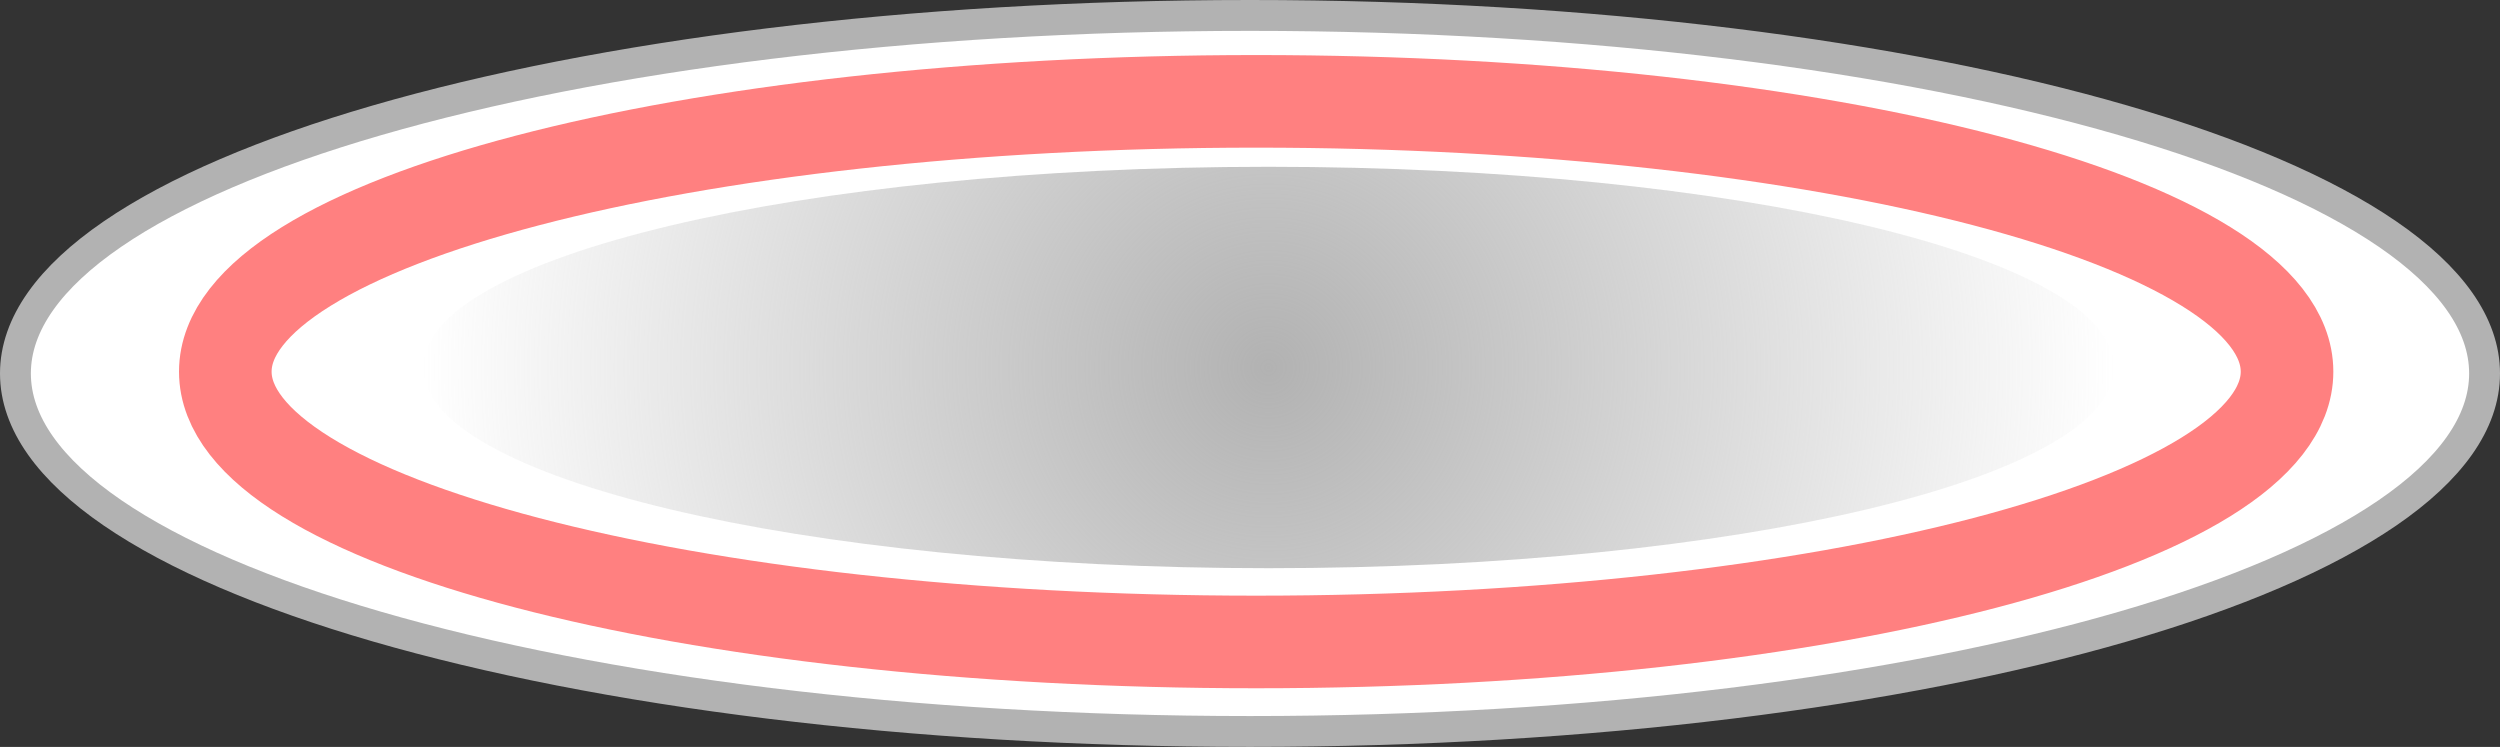 <svg version="1.1" xmlns="http://www.w3.org/2000/svg" xmlns:xlink="http://www.w3.org/1999/xlink" width="202.5" height="60.5"><rect width="100%" height="100%" fill="#333333" stroke="none"/><defs><radialGradient cx="241.559" cy="224.455" r="68.5" gradientUnits="userSpaceOnUse" id="color-1"><stop offset="0" stop-color="#b2b2b2"/><stop offset="1" stop-color="#b2b2b2" stop-opacity="0"/></radialGradient></defs><g transform="translate(-138.809,-194.688)"><g data-paper-data="{&quot;isPaintingLayer&quot;:true}" fill="none" fill-rule="nonzero" stroke="none" stroke-width="none" stroke-linecap="butt" stroke-linejoin="miter" stroke-miterlimit="10" stroke-dasharray="" stroke-dashoffset="0" font-family="none" font-weight="none" font-size="none" text-anchor="none" style="mix-blend-mode: normal"><path d="M340.059,224.938c0,16.016 -44.772,29 -100,29c-55.228,0 -100,-12.984 -100,-29c0,-16.016 44.772,-29 100,-29c55.228,0 100,12.984 100,29z" data-paper-data="{&quot;origPos&quot;:null}" fill="#ffffff" stroke="#b2b2b2" stroke-width="2.5"/><path d="M310.059,224.455c0,8.979 -30.669,16.257 -68.5,16.257c-37.831,0 -68.5,-7.279 -68.5,-16.257c0,-8.979 30.669,-16.257 68.5,-16.257c37.831,0 68.5,7.279 68.5,16.257z" data-paper-data="{&quot;origPos&quot;:null}" fill="url(#color-1)" stroke="none" stroke-width="0"/><path d="M324.059,224.792c0,12.092 -37.384,21.895 -83.5,21.895c-46.116,0 -83.5,-9.803 -83.5,-21.895c0,-12.092 37.384,-21.895 83.5,-21.895c46.116,0 83.5,9.803 83.5,21.895z" data-paper-data="{&quot;origPos&quot;:null}" fill="none" stroke="#ff8080" stroke-width="7.5"/></g></g></svg>